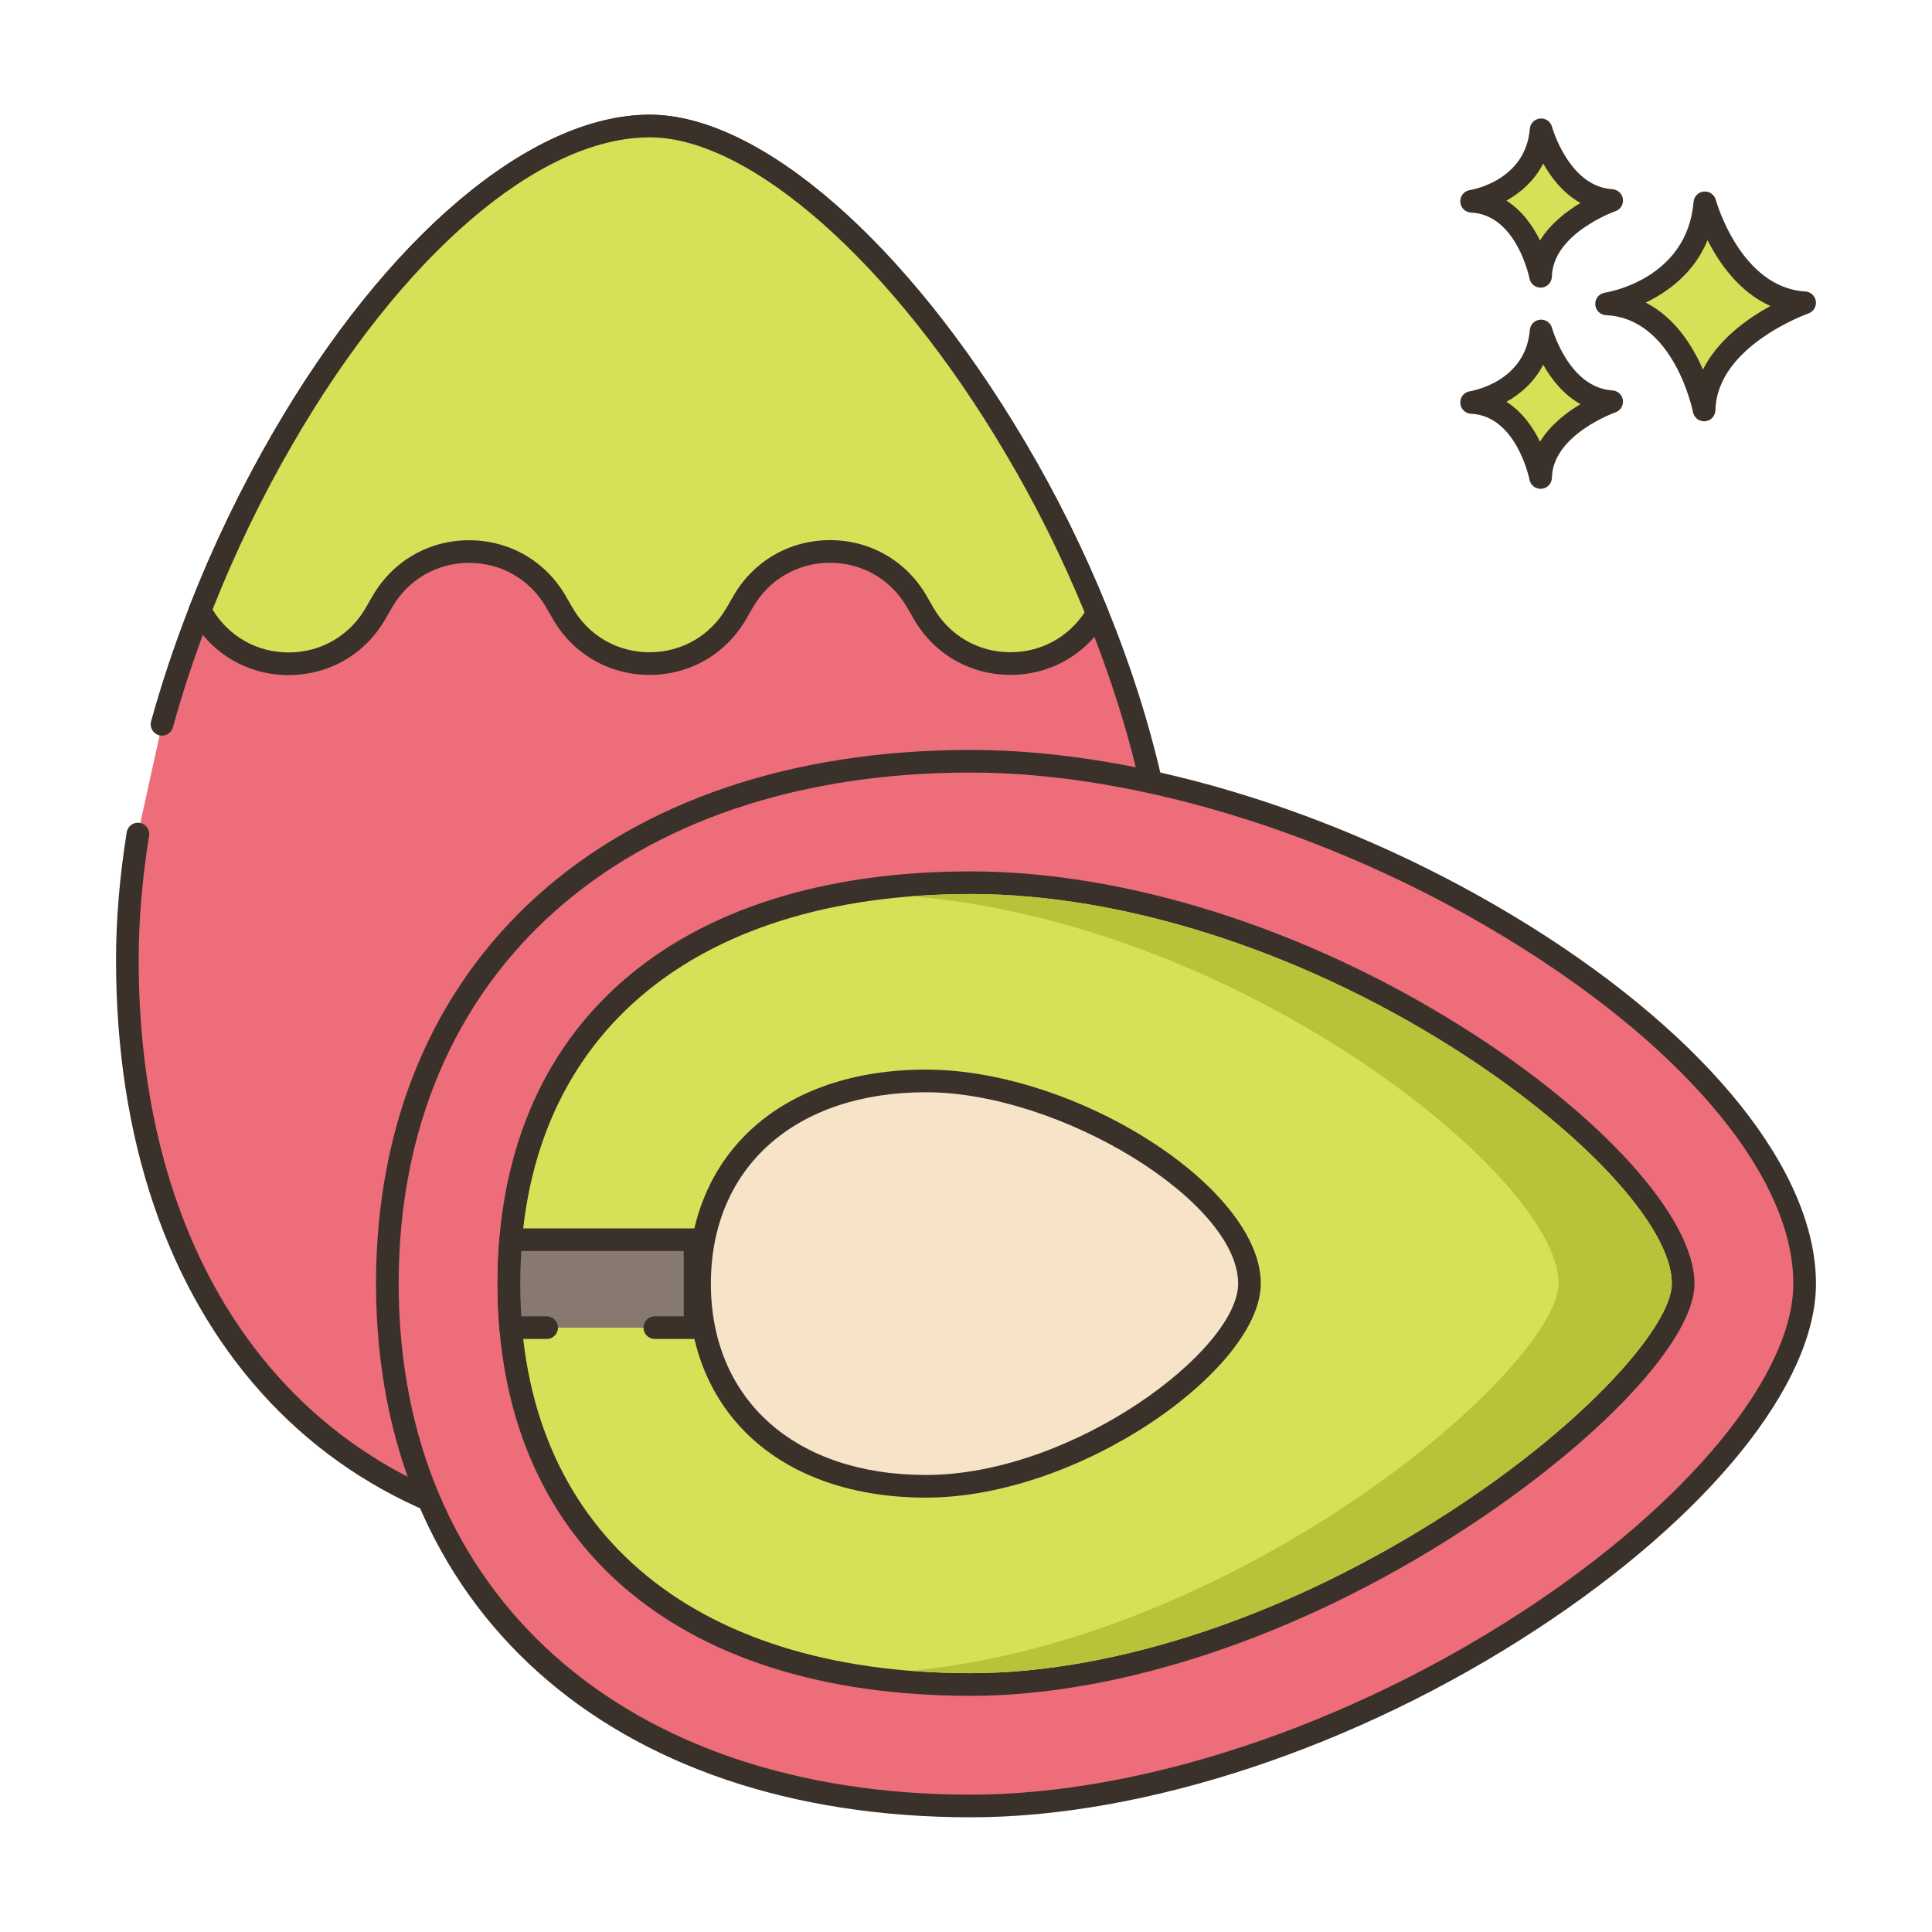 <svg id="Layer_1" enable-background="new 0 0 256 256" height="512" viewBox="0 0 256 256" width="512" xmlns="http://www.w3.org/2000/svg"><g><g><g><path d="m145.394 81.28c-3.123-7.727-6.857-15.228-10.978-22.15-14.488-24.467-33.772-42.431-48.323-42.431-16.258 0-34.898 17.642-48.677 41.498-4.121 7.115-7.823 14.777-10.914 22.697-1.938 4.954-3.628 10.006-5.034 15.082l-3.194 14.54c-.906 5.653-1.398 11.247-1.398 16.673 0 46.971 27.172 77.298 69.217 77.298s69.217-30.327 69.217-77.298c-.001-15.035-3.832-30.971-9.916-45.909z" fill="#ed6e7a"/></g></g><g><g><path d="m146.784 80.718c-3.128-7.74-6.856-15.261-11.078-22.352-15.527-26.223-35.002-43.167-49.614-43.167-15.774 0-34.924 16.188-49.975 42.246-4.223 7.291-7.928 14.996-11.013 22.902-1.965 5.025-3.675 10.148-5.083 15.229-.221.798.247 1.625 1.045 1.846.794.223 1.625-.247 1.846-1.045 1.38-4.981 3.058-10.007 4.986-14.938 3.03-7.765 6.669-15.332 10.815-22.492 14.518-25.135 32.672-40.749 47.378-40.749 13.364 0 32.265 16.756 47.034 41.699 4.146 6.963 7.805 14.346 10.878 21.948 6.415 15.748 9.805 31.428 9.805 45.343 0 46.045-26.581 75.797-67.717 75.797s-67.717-29.752-67.717-75.797c0-5.198.464-10.728 1.379-16.436.131-.818-.426-1.587-1.244-1.718-.812-.135-1.587.425-1.718 1.244-.94 5.865-1.417 11.554-1.417 16.911 0 47.868 27.758 78.797 70.717 78.797s70.717-30.93 70.717-78.797c.002-14.3-3.466-30.371-10.024-46.471z" fill="#3a312a"/></g></g><g><g><path d="m134.415 59.13c-14.488-24.467-33.771-42.431-48.323-42.431-16.258 0-34.898 17.642-48.677 41.498-4.121 7.115-7.823 14.777-10.914 22.697l.249.43c5.115 8.843 17.883 8.84 22.993-.006l.922-1.597c5.114-8.851 17.892-8.848 23.001.007l.899 1.558c5.108 8.855 17.886 8.858 23.001.007l.915-1.585c5.112-8.848 17.885-8.848 22.997 0l.913 1.581c5.115 8.852 17.894 8.847 23.002-.009-3.122-7.727-6.857-15.229-10.978-22.15z" fill="#d7e057"/></g></g><g><g><path d="m146.784 80.718c-3.128-7.74-6.856-15.261-11.078-22.352-15.527-26.223-35.002-43.167-49.614-43.167-15.774 0-34.924 16.188-49.975 42.246-4.222 7.29-7.927 14.996-11.014 22.903-.166.425-.129.902.099 1.296l.249.431c2.673 4.621 7.455 7.379 12.793 7.379h.004c5.34-.002 10.122-2.763 12.793-7.386l.922-1.597c2.13-3.687 5.942-5.887 10.199-5.887h.003c4.259.001 8.072 2.204 10.201 5.893l.899 1.557c2.67 4.628 7.453 7.392 12.796 7.394h.005c5.341 0 10.125-2.761 12.797-7.386l.916-1.585c2.13-3.686 5.943-5.887 10.2-5.887s8.07 2.201 10.2 5.886l.913 1.582c2.672 4.625 7.456 7.386 12.797 7.386h.006c5.344-.002 10.127-2.767 12.797-7.396.231-.399.265-.882.092-1.31zm-12.889 5.707h-.005c-4.257 0-8.07-2.201-10.199-5.886l-.913-1.582c-2.672-4.625-7.456-7.386-12.797-7.386s-10.125 2.761-12.797 7.386l-.915 1.585c-2.13 3.687-5.942 5.887-10.2 5.887h-.004c-4.258-.002-8.071-2.204-10.199-5.893l-.899-1.557c-2.671-4.628-7.455-7.392-12.798-7.394h-.004c-5.341 0-10.125 2.761-12.797 7.386l-.922 1.597c-2.129 3.685-5.941 5.886-10.197 5.887h-.003c-4.18 0-7.932-2.122-10.082-5.688 2.977-7.53 6.525-14.867 10.551-21.819 14.517-25.134 32.672-40.748 47.378-40.748 13.364 0 32.265 16.756 47.034 41.699 4.019 6.749 7.58 13.892 10.591 21.244-2.184 3.318-5.805 5.28-9.823 5.282z" fill="#3a312a"/></g></g><g><g><path d="m128.636 100.868c-46.964 0-77.31 27.17-77.31 69.217s30.345 69.217 77.31 69.217c50.16 0 110.489-42.512 110.489-69.217 0-30.405-61.956-69.217-110.489-69.217z" fill="#ed6e7a"/></g></g><g><g><path d="m202.876 122.803c-23.425-14.675-51.178-23.436-74.241-23.436-47.875 0-78.81 27.758-78.81 70.717s30.934 70.717 78.81 70.717c23.106 0 51.097-9.286 74.876-24.839 22.892-14.974 37.113-32.553 37.113-45.878.001-14.798-14.111-32.473-37.748-47.281zm-1.007 90.649c-23.31 15.247-50.687 24.35-73.233 24.35-46.053 0-75.81-26.581-75.81-67.717 0-41.137 29.757-67.717 75.81-67.717 22.522 0 49.681 8.59 72.648 22.978 22.756 14.255 36.341 30.98 36.341 44.739 0 12.138-14.035 29.16-35.756 43.367z" fill="#3a312a"/></g></g><g><g><path d="m128.636 116.965c-38.329 0-61.213 19.859-61.213 53.12 0 33.263 22.883 53.12 61.213 53.12 45.322 0 94.393-39.824 94.393-53.12-.001-16.261-48.374-53.12-94.393-53.12z" fill="#d7e057"/></g></g><g><g><path d="m193.889 136.158c-20.866-13.151-44.65-20.693-65.253-20.693-39.269 0-62.712 20.419-62.712 54.62s23.444 54.62 62.712 54.62c19.914 0 43.608-7.951 65.007-21.815 18.185-11.781 30.885-25.271 30.885-32.805 0-8.742-12.313-22.377-30.639-33.927zm-1.877 64.214c-20.926 13.558-44.026 21.333-63.376 21.333-37.39 0-59.712-19.297-59.712-51.62s22.322-51.62 59.712-51.62c20.053 0 43.254 7.374 63.654 20.232 17.215 10.85 29.239 23.757 29.239 31.389-.001 5.487-11.041 18.316-29.517 30.286z" fill="#3a312a"/></g></g><g><g><path d="m122.692 143.229c-18.222 0-29.996 10.542-29.996 26.856s11.774 26.856 29.996 26.856c19.462 0 42.87-16.495 42.87-26.856 0-11.797-24.039-26.856-42.87-26.856z" fill="#f7e3c7"/></g></g><g><g><path d="m122.691 141.729c-19.133 0-31.496 11.13-31.496 28.357 0 17.225 12.363 28.356 31.496 28.356 20.571 0 44.37-17.16 44.37-28.356 0-12.722-24.465-28.357-44.37-28.357zm0 53.712c-17.311 0-28.496-9.953-28.496-25.356s11.185-25.357 28.496-25.357c17.785 0 41.37 14.456 41.37 25.357 0 8.815-21.916 25.356-41.37 25.356z" fill="#3a312a"/></g></g><g><g><path d="m67.66 164.267c-.129 1.9-.225 3.831-.225 5.827s.096 3.928.225 5.827h24.435v-11.654z" fill="#87796f"/></g></g><g><g><path d="m92.095 162.767h-24.435c-.789 0-1.443.611-1.497 1.399-.158 2.338-.229 4.167-.229 5.928 0 1.762.07 3.591.229 5.928.053.788.707 1.399 1.497 1.399h4.775c.829 0 1.5-.671 1.5-1.5s-.671-1.5-1.5-1.5h-3.366c-.092-1.626-.134-2.999-.134-4.327s.042-2.701.134-4.327h21.526v8.654h-3.827c-.829 0-1.5.671-1.5 1.5s.671 1.5 1.5 1.5h5.327c.829 0 1.5-.671 1.5-1.5v-11.654c0-.828-.672-1.5-1.5-1.5z" fill="#3a312a"/></g></g><g><g><path d="m225.903 26.876c-.974 11.564-13.024 13.39-13.024 13.39 10.347.487 12.925 14.059 12.925 14.059.221-9.677 13.321-14.202 13.321-14.202-9.814-.588-13.222-13.247-13.222-13.247z" fill="#d7e057"/></g></g><g><g><path d="m239.215 38.625c-8.605-.515-11.832-12.024-11.864-12.141-.191-.703-.864-1.163-1.584-1.102-.725.066-1.298.642-1.359 1.367-.86 10.215-11.314 11.964-11.755 12.033-.763.115-1.313.79-1.273 1.561.04.77.657 1.384 1.427 1.421 9.028.425 11.499 12.719 11.523 12.843.137.711.759 1.217 1.472 1.217.042 0 .085-.001.126-.005.764-.064 1.357-.693 1.374-1.46.195-8.509 12.192-12.777 12.313-12.819.675-.235 1.092-.914.994-1.623-.097-.709-.68-1.25-1.394-1.292zm-13.567 10.346c-1.356-3.13-3.709-6.907-7.587-8.876 2.931-1.405 6.409-3.914 8.202-8.273 1.551 3.071 4.199 6.88 8.334 8.723-3.007 1.639-6.922 4.404-8.949 8.426z" fill="#3a312a"/></g></g><g><g><path d="m204.205 43.856c-.689 8.179-9.213 9.471-9.213 9.471 7.318.344 9.142 9.944 9.142 9.944.156-6.844 9.422-10.045 9.422-10.045-6.941-.416-9.351-9.37-9.351-9.37z" fill="#d7e057"/></g></g><g><g><path d="m213.646 51.728c-5.766-.345-7.972-8.186-7.994-8.265-.19-.702-.855-1.17-1.582-1.102-.726.065-1.299.642-1.36 1.368-.579 6.871-7.646 8.067-7.942 8.114-.763.115-1.313.79-1.273 1.561.04.77.657 1.384 1.427 1.421 6.035.284 7.724 8.644 7.739 8.726.135.712.759 1.22 1.473 1.22.041 0 .083-.002.124-.005.765-.063 1.358-.694 1.376-1.461.13-5.709 8.331-8.634 8.412-8.662.677-.234 1.094-.913.996-1.622-.097-.708-.682-1.25-1.396-1.293zm-9.585 6.795c-.924-1.886-2.34-3.947-4.447-5.28 1.855-1.042 3.697-2.63 4.871-4.917 1.057 1.874 2.655 3.954 4.941 5.224-1.849 1.101-3.988 2.741-5.365 4.973z" fill="#3a312a"/></g></g><g><g><path d="m204.205 17.199c-.689 8.179-9.213 9.471-9.213 9.471 7.318.344 9.142 9.944 9.142 9.944.156-6.845 9.422-10.045 9.422-10.045-6.941-.416-9.351-9.37-9.351-9.37z" fill="#d7e057"/></g></g><g><g><path d="m213.646 25.071c-5.766-.345-7.972-8.186-7.994-8.265-.19-.702-.855-1.17-1.582-1.102-.726.065-1.299.642-1.36 1.368-.579 6.871-7.646 8.067-7.942 8.114-.763.115-1.313.79-1.273 1.561.04.77.657 1.384 1.428 1.421 6.035.284 7.723 8.644 7.739 8.726.135.713.759 1.22 1.472 1.22.042 0 .083-.001.125-.005.765-.063 1.358-.694 1.376-1.461.13-5.709 8.331-8.634 8.412-8.662.676-.234 1.094-.913.996-1.622s-.683-1.25-1.397-1.293zm-9.585 6.795c-.924-1.885-2.34-3.947-4.447-5.28 1.855-1.041 3.697-2.63 4.871-4.916 1.057 1.874 2.654 3.954 4.941 5.224-1.85 1.1-3.988 2.739-5.365 4.972z" fill="#3a312a"/></g></g><g><g><path d="m192.285 138.693c-20.4-12.85-43.6-20.23-63.65-20.23-2.69 0-5.31.1-7.84.3 18.28 1.5 38.48 8.58 56.49 19.93 17.22 10.85 29.24 23.76 29.24 31.39 0 5.49-11.04 18.32-29.51 30.29-18.48 11.97-38.65 19.43-56.44 21.01 2.6.21 5.29.32 8.06.32 19.35 0 42.45-7.77 63.38-21.33 18.47-11.97 29.51-24.8 29.51-30.29 0-7.63-12.02-20.54-29.24-31.39z" fill="#b9c239"/></g></g></g></svg>